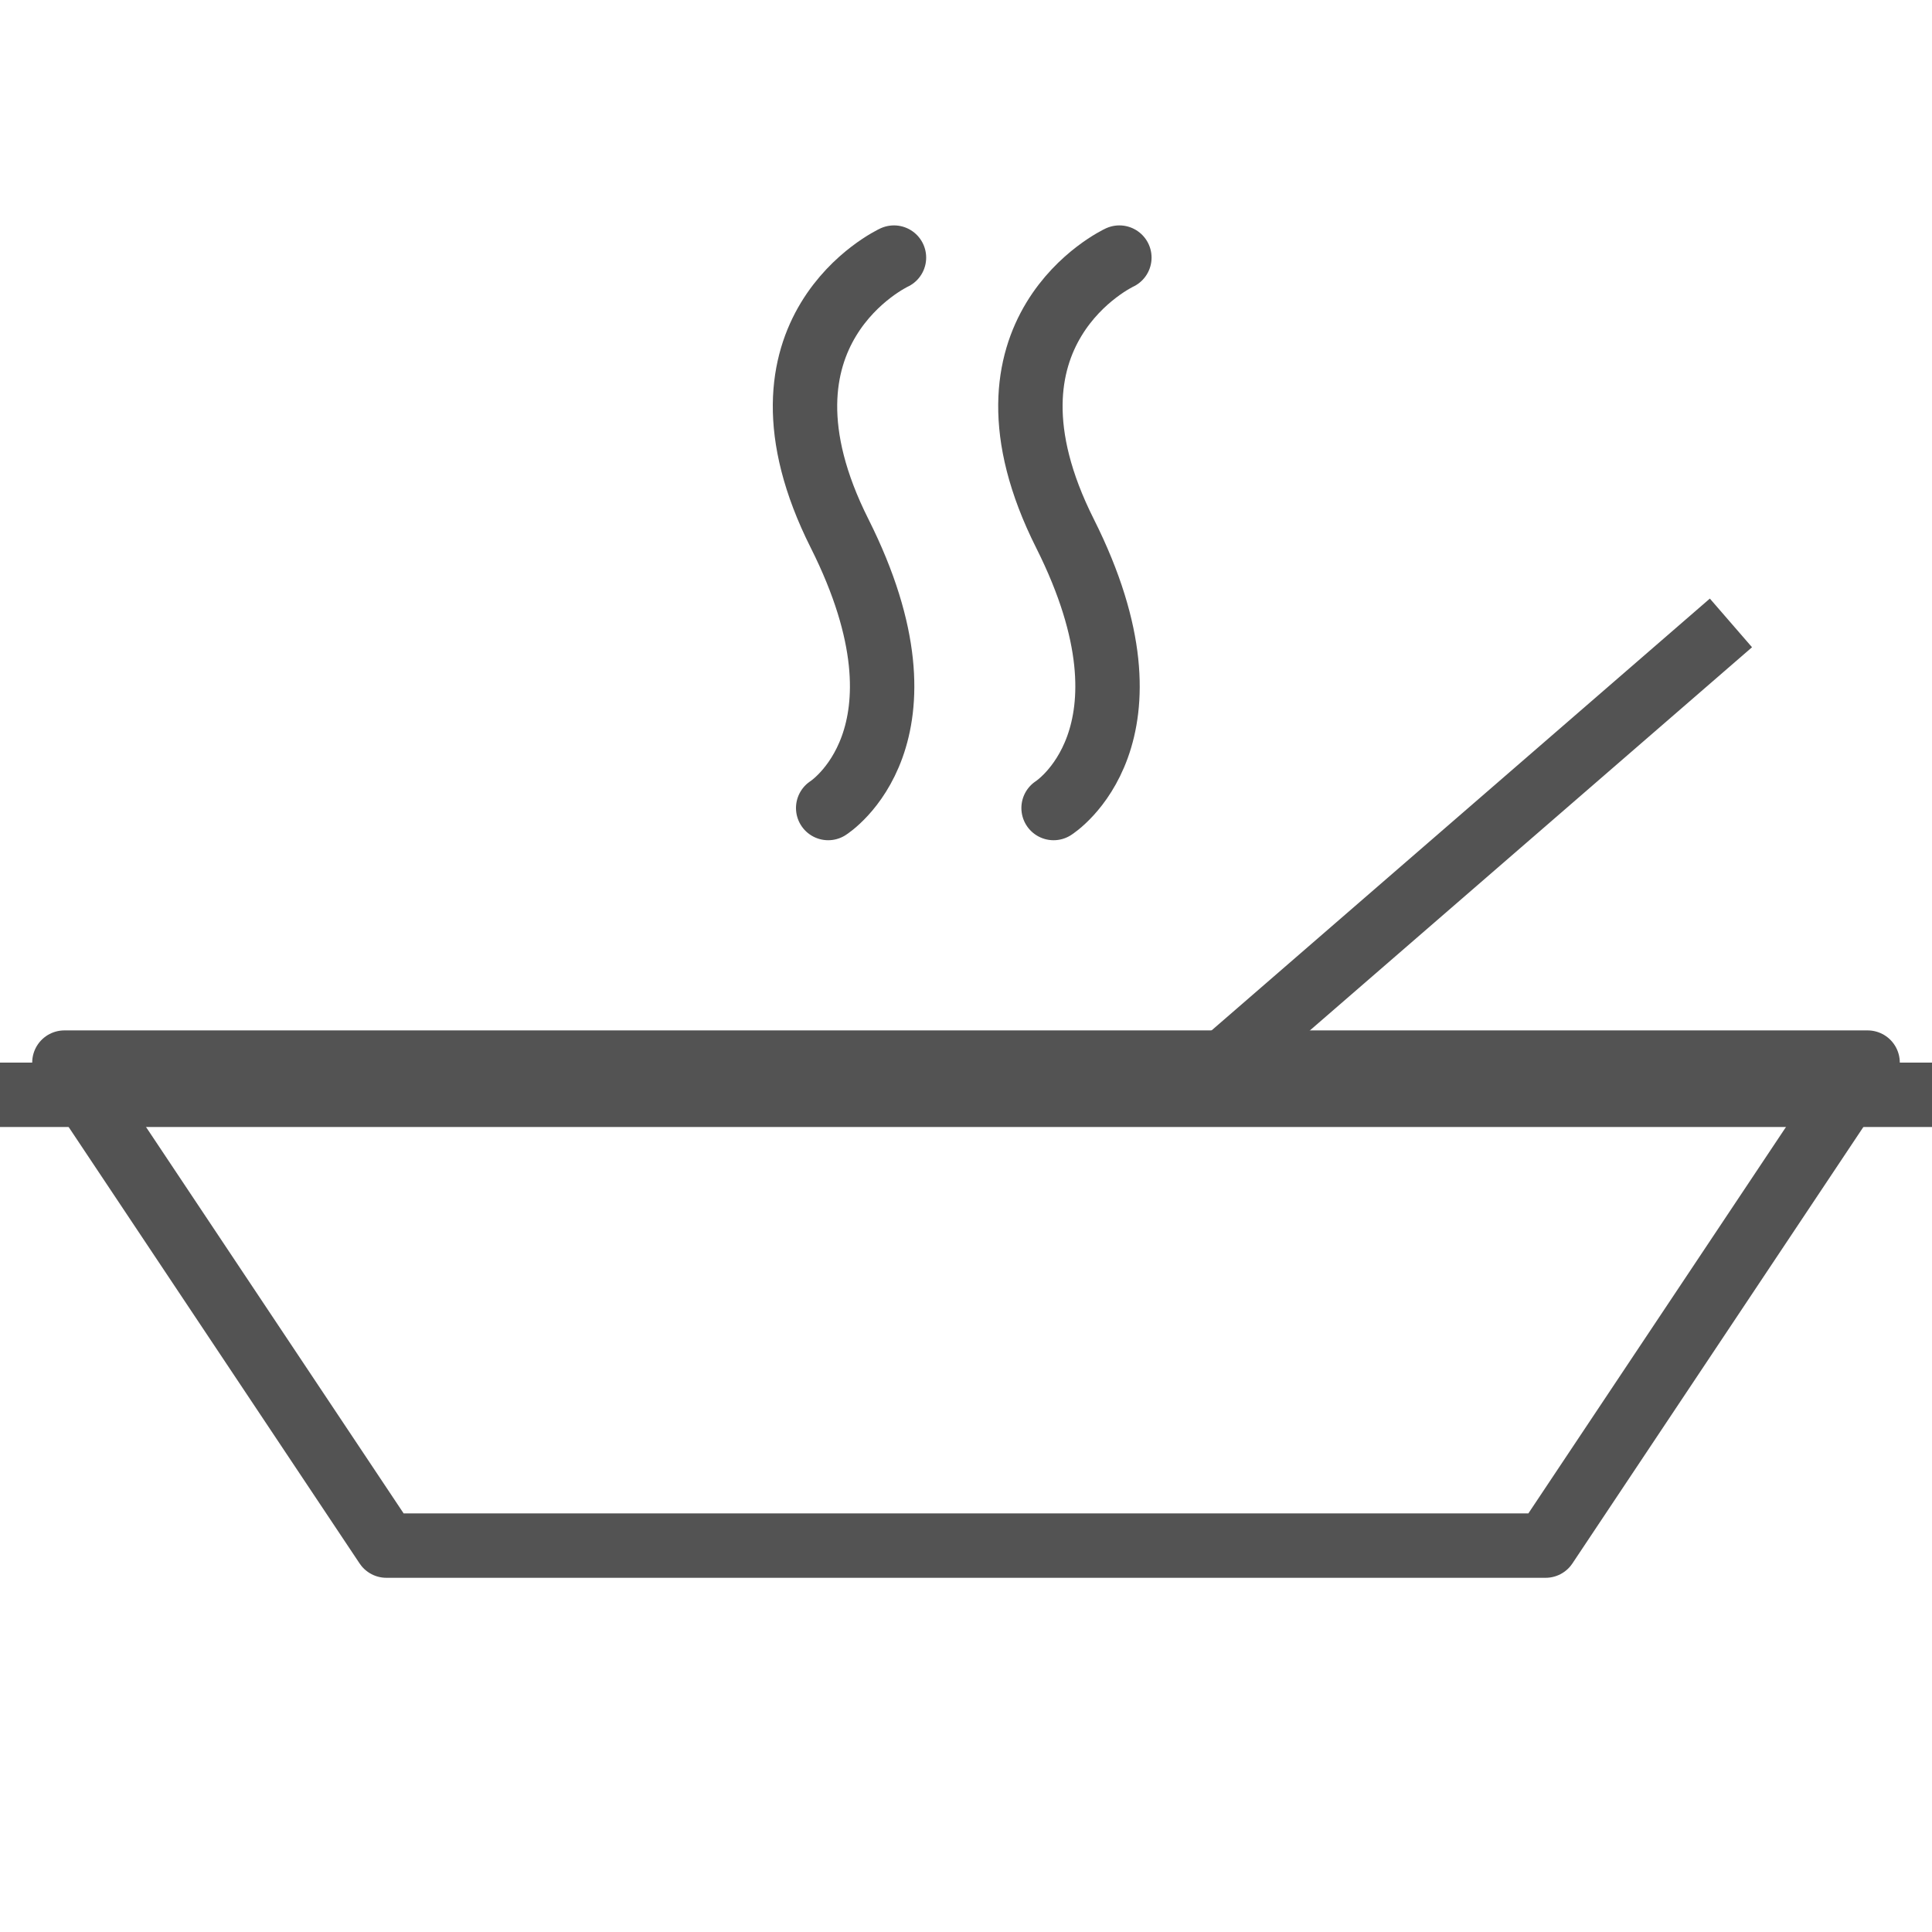 <?xml version="1.0" encoding="UTF-8" standalone="no"?>
<svg width="60px" height="60px" viewBox="0 0 60 60" version="1.1" xmlns="http://www.w3.org/2000/svg" xmlns:xlink="http://www.w3.org/1999/xlink" xmlns:sketch="http://www.bohemiancoding.com/sketch/ns">
    <!-- Generator: Sketch 3.2.2 (9983) - http://www.bohemiancoding.com/sketch -->
    <title>Soup</title>
    <desc>Created with Sketch.</desc>
    <defs></defs>
    <g id="stroked" stroke="none" stroke-width="1" fill="none" fill-rule="evenodd" sketch:type="MSPage">
        <g id="Kitchen" sketch:type="MSLayerGroup" transform="translate(-7, -118)" stroke="#535353" stroke-width="2" stroke-linejoin="round">
            <g id="Soup" transform="translate(8, 126)" sketch:type="MSShapeGroup">
                <path d="M1,25 L57,25 L47,40 L11,40 L1,25 Z" id="Rectangle-675" stroke-linecap="round"></path>
                <path d="M58,26 L0,26" id="Line" stroke-linecap="square"></path>
                <path d="M37,25 L52,12" id="Line" stroke-linecap="square"></path>
                <path d="M26.763,0 C26.763,0 21.904,2.255 25.073,8.565 C28.242,14.876 24.72,17.094 24.72,17.094" id="Path-1336" stroke-linecap="round"></path>
                <path d="M33.763,0 C33.763,0 28.904,2.255 32.073,8.565 C35.242,14.876 31.72,17.094 31.72,17.094" id="Path-1336" stroke-linecap="round"></path>
            </g>
        </g>
    </g>
</svg>